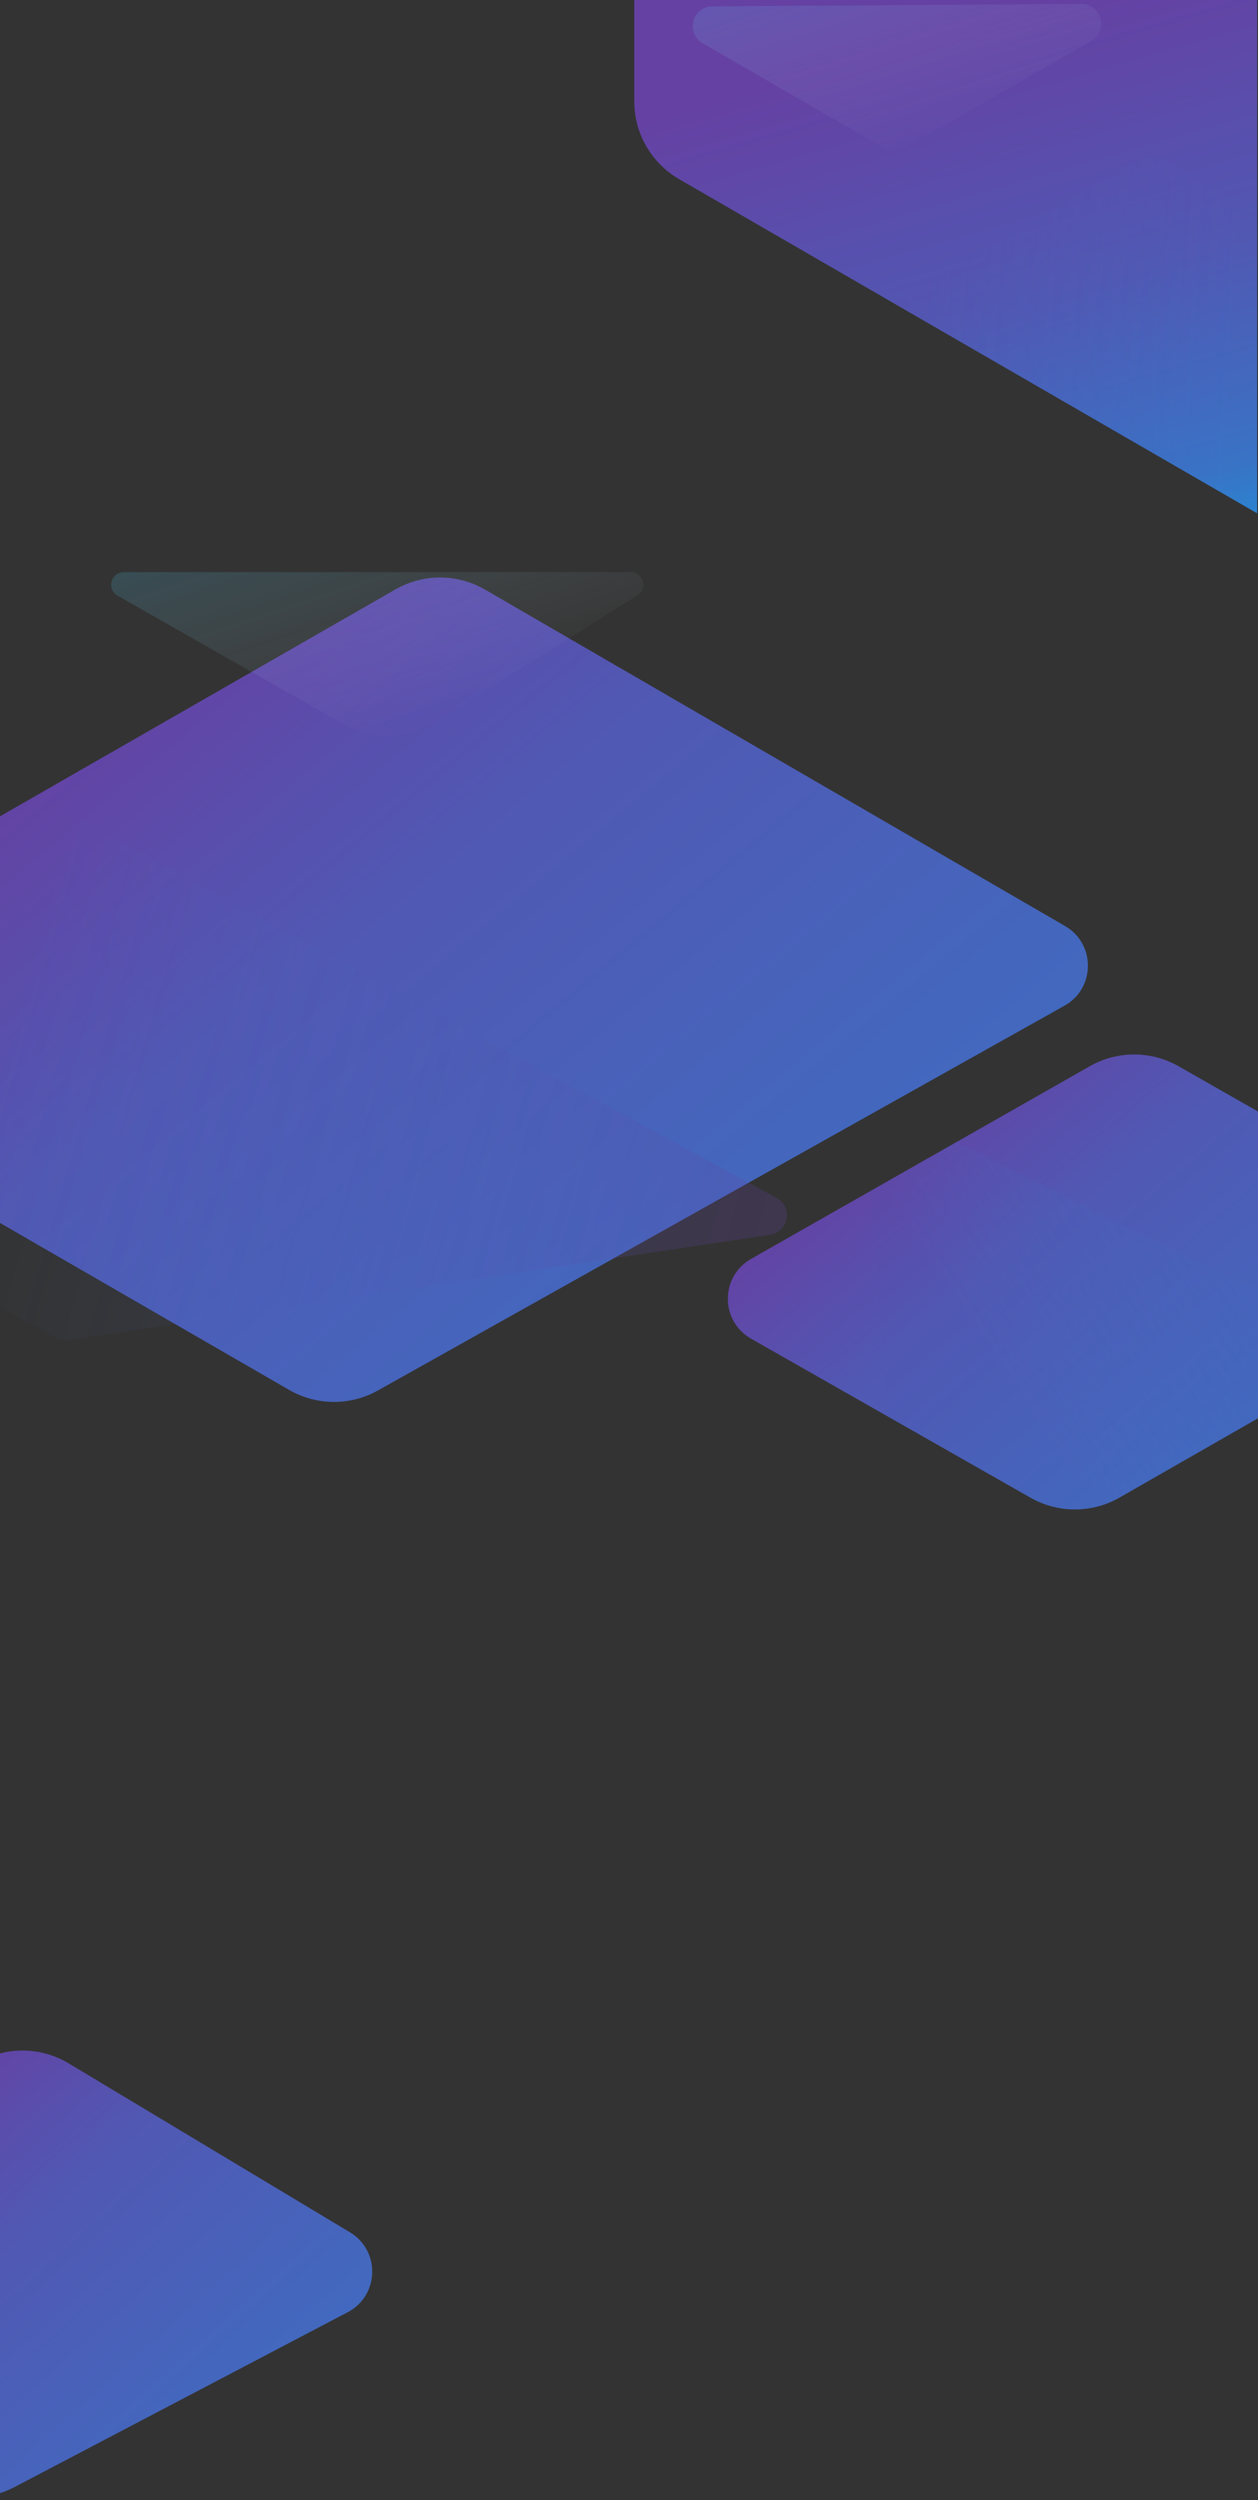 <svg width="1400" height="2781" viewBox="0 0 1400 2781" fill="none" xmlns="http://www.w3.org/2000/svg">
<rect x="0" y="0" width="1400" height="2781" fill="#333333" stroke="none"/>
<path fill-rule="evenodd" clip-rule="evenodd" d="M705.865 -76.004V112.738C705.865 148.45 724.909 181.451 755.83 199.32L1399 571V-79.035L705.865 -76.004Z" fill="url(#paint0_linear)"/>
<mask id="mask0" mask-type="alpha" maskUnits="userSpaceOnUse" x="705" y="-80" width="694" height="651">
<path fill-rule="evenodd" clip-rule="evenodd" d="M705.865 -76.004V112.738C705.865 148.45 724.909 181.451 755.83 199.32L1399 571V-79.035L705.865 -76.004Z" fill="white"/>
</mask>
<g mask="url(#mask0)">
<path fill-rule="evenodd" clip-rule="evenodd" d="M884.076 437.054C869.404 428.588 869.403 407.413 884.073 398.945L1271.04 175.584C1277.84 171.659 1286.22 171.655 1293.02 175.574L1385 228.555C1391.81 232.474 1396.01 239.724 1396.02 247.578L1396.86 694.827C1396.9 711.779 1378.55 722.396 1363.87 713.923L884.076 437.054Z" fill="url(#paint1_linear)" fill-opacity="0.24" style="mix-blend-mode:screen"/>
<path fill-rule="evenodd" clip-rule="evenodd" d="M792.868 7.078C770.438 7.226 762.587 36.913 782.012 48.129L984.653 165.143C991.454 169.07 999.833 169.074 1006.64 165.153L1214.44 45.428C1234.02 34.148 1225.91 4.217 1203.31 4.366L792.868 7.078Z" fill="url(#paint2_linear)" fill-opacity="0.24" style="mix-blend-mode:screen"/>
</g>
<path fill-rule="evenodd" clip-rule="evenodd" d="M439.977 655.694C470.936 637.936 509.013 638.023 539.89 655.925L1185.31 1030.12C1219.5 1049.94 1219.13 1099.42 1184.66 1118.73L420.588 1546.73C389.826 1563.96 352.262 1563.72 321.725 1546.09L-316.262 1177.83C-350.321 1158.17 -350.254 1108.99 -316.143 1089.42L439.977 655.694Z" fill="url(#paint3_linear)"/>
<path fill-rule="evenodd" clip-rule="evenodd" d="M864.189 1332.5C882.734 1342.58 877.82 1370.46 856.946 1373.59L76.827 1490.56C72.1 1491.27 67.271 1490.42 63.07 1488.14L-116.863 1390.48C-125.156 1385.98 -129.655 1376.69 -128.047 1367.4L-42.488 872.815C-39.921 857.975 -23.537 850.044 -10.305 857.236L864.189 1332.5Z" fill="url(#paint4_linear)" fill-opacity="0.24" style="mix-blend-mode:screen"/>
<path fill-rule="evenodd" clip-rule="evenodd" d="M137.748 636.418C123.378 636.418 118.334 655.479 130.824 662.586L381.901 805.447C413.889 823.648 453.289 822.808 484.471 803.259L709.355 662.28C721.264 654.814 715.974 636.418 701.918 636.418L137.748 636.418Z" fill="url(#paint5_linear)" fill-opacity="0.24" style="mix-blend-mode:screen"/>
<path fill-rule="evenodd" clip-rule="evenodd" d="M1212.74 1186.07C1243.41 1168.63 1281.01 1168.64 1311.67 1186.11L1621.07 1362.35C1655.37 1381.88 1655.43 1431.3 1621.18 1450.92L1245.93 1665.87C1215.23 1683.45 1177.53 1683.51 1146.78 1666.01L835.79 1489.09C801.411 1469.54 801.416 1419.98 835.798 1400.43L1212.74 1186.07Z" fill="url(#paint6_linear)"/>
<mask id="mask1" mask-type="alpha" maskUnits="userSpaceOnUse" x="810" y="1173" width="837" height="507">
<path fill-rule="evenodd" clip-rule="evenodd" d="M1212.74 1186.07C1243.41 1168.63 1281.01 1168.64 1311.67 1186.11L1621.07 1362.35C1655.37 1381.88 1655.43 1431.3 1621.18 1450.92L1245.93 1665.87C1215.23 1683.45 1177.53 1683.51 1146.78 1666.01L835.79 1489.09C801.411 1469.54 801.416 1419.98 835.798 1400.43L1212.74 1186.07Z" fill="white"/>
</mask>
<g mask="url(#mask1)">
<path opacity="0.7" fill-rule="evenodd" clip-rule="evenodd" d="M1429.6 1451.86C1461.21 1467.53 1482.23 1498.71 1484.89 1533.89L1511.8 1888.95C1514.78 1928.31 1473.85 1955.99 1438.43 1938.57L1050.39 1747.67C1018.65 1732.05 997.516 1700.82 994.824 1665.55L967.596 1308.8C964.586 1269.36 1005.67 1241.65 1041.1 1259.22L1429.6 1451.86Z" fill="url(#paint7_linear)"/>
</g>
<path fill-rule="evenodd" clip-rule="evenodd" d="M-34.21 2300.41C-1.726 2276.55 41.907 2274.52 76.463 2295.27L389.486 2483.2C423.601 2503.68 422.163 2553.61 386.925 2572.09L16.469 2766.42C-13.889 2782.34 -50.287 2781.61 -79.977 2764.47L-340.488 2614.09C-372.366 2595.69 -374.849 2550.61 -345.183 2528.82L-34.21 2300.41Z" fill="url(#paint8_linear)"/>
<defs>
<linearGradient id="paint0_linear" x1="1769.86" y1="658.251" x2="1550.44" y2="-107.208" gradientUnits="userSpaceOnUse">
<stop stop-color="#00B5F4"/>
<stop offset="0.306" stop-color="#3973C6"/>
<stop offset="0.608" stop-color="#5158B3"/>
<stop offset="1" stop-color="#6541A3"/>
</linearGradient>
<linearGradient id="paint1_linear" x1="1387.14" y1="122.717" x2="900.276" y2="92.261" gradientUnits="userSpaceOnUse">
<stop stop-color="#3973C6" stop-opacity="0.01"/>
<stop offset="1" stop-color="#6541A3"/>
</linearGradient>
<linearGradient id="paint2_linear" x1="85.88" y1="95.112" x2="191.634" y2="428.032" gradientUnits="userSpaceOnUse">
<stop stop-color="#00B5F4"/>
<stop offset="1" stop-color="white" stop-opacity="0.01"/>
</linearGradient>
<linearGradient id="paint3_linear" x1="2787.3" y1="1022.86" x2="1561.81" y2="-451.629" gradientUnits="userSpaceOnUse">
<stop stop-color="#00B5F4"/>
<stop offset="0.306" stop-color="#3973C6"/>
<stop offset="0.798" stop-color="#5158B3"/>
<stop offset="1" stop-color="#6541A3"/>
</linearGradient>
<linearGradient id="paint4_linear" x1="-89.725" y1="1514.76" x2="755.983" y2="1756.68" gradientUnits="userSpaceOnUse">
<stop stop-color="#3973C6" stop-opacity="0.01"/>
<stop offset="1" stop-color="#6541A3"/>
</linearGradient>
<linearGradient id="paint5_linear" x1="-521.119" y1="735.578" x2="-401.246" y2="1093.51" gradientUnits="userSpaceOnUse">
<stop stop-color="#00B5F4"/>
<stop offset="1" stop-color="white" stop-opacity="0.01"/>
</linearGradient>
<linearGradient id="paint6_linear" x1="2444.49" y1="1367.88" x2="1765.45" y2="569.883" gradientUnits="userSpaceOnUse">
<stop stop-color="#00B5F4"/>
<stop offset="0.306" stop-color="#3973C6"/>
<stop offset="0.798" stop-color="#5158B3"/>
<stop offset="1" stop-color="#6541A3"/>
</linearGradient>
<linearGradient id="paint7_linear" x1="1576.62" y1="2210.28" x2="2100.27" y2="1857.07" gradientUnits="userSpaceOnUse">
<stop stop-color="#3973C6" stop-opacity="0.01"/>
<stop offset="0.798" stop-color="#5158B3" stop-opacity="0.622"/>
<stop offset="1" stop-color="#6541A3"/>
</linearGradient>
<linearGradient id="paint8_linear" x1="1211.87" y1="2489.63" x2="540.556" y2="1740.41" gradientUnits="userSpaceOnUse">
<stop stop-color="#00B5F4"/>
<stop offset="0.306" stop-color="#3973C6"/>
<stop offset="0.798" stop-color="#5158B3"/>
<stop offset="1" stop-color="#6541A3"/>
</linearGradient>
</defs>
</svg>
